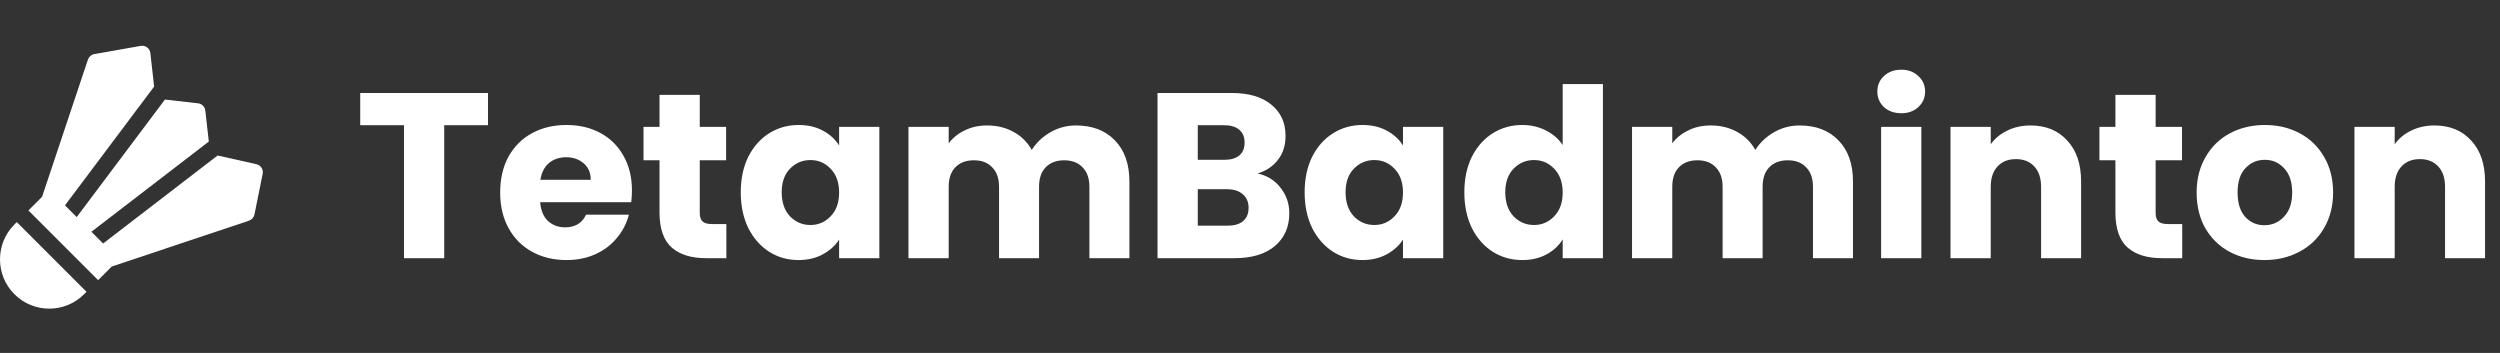 <svg width="1530" height="216" viewBox="0 0 1530 216" fill="none" xmlns="http://www.w3.org/2000/svg">
<rect x="0" y="0" width="1530" height="216" fill="#333333" stroke="none"/>
<path d="M156.936 100.486L133.174 95.167L63.107 149.015L55.937 141.845L127.795 86.63L125.643 67.655C125.381 65.322 123.541 63.482 121.218 63.23L100.936 60.928L46.937 132.855L39.768 125.676L94.329 52.984L92.017 32.46C91.876 31.082 91.142 29.826 90.036 29.001C88.93 28.176 87.522 27.834 86.154 28.076L57.717 33.104C55.897 33.425 54.409 34.703 53.815 36.452L25.75 120.447L17.394 128.803L60.05 171.459L68.396 163.113L152.391 135.048C154.1 134.474 155.377 133.036 155.729 131.267L160.757 106.389C161.31 103.714 159.611 101.09 156.936 100.486Z" fill="white"/>
<path d="M10.284 135.922L8.816 137.391C-2.939 149.156 -2.939 168.281 8.816 180.047C14.508 185.748 22.09 188.885 30.144 188.885C38.199 188.885 45.781 185.738 51.472 180.047L52.94 178.578L10.284 135.922Z" fill="white"/>
<path d="M298.648 56.912V76.64H271.864V158H247.24V76.64H220.456V56.912H298.648ZM386.75 116.528C386.75 118.832 386.606 121.232 386.318 123.728H330.59C330.974 128.72 332.558 132.56 335.342 135.248C338.222 137.84 341.726 139.136 345.854 139.136C351.998 139.136 356.27 136.544 358.67 131.36H384.878C383.534 136.64 381.086 141.392 377.534 145.616C374.078 149.84 369.71 153.152 364.43 155.552C359.15 157.952 353.246 159.152 346.718 159.152C338.846 159.152 331.838 157.472 325.694 154.112C319.55 150.752 314.75 145.952 311.294 139.712C307.838 133.472 306.11 126.176 306.11 117.824C306.11 109.472 307.79 102.176 311.15 95.936C314.606 89.696 319.406 84.896 325.55 81.536C331.694 78.176 338.75 76.496 346.718 76.496C354.494 76.496 361.406 78.128 367.454 81.392C373.502 84.656 378.206 89.312 381.566 95.36C385.022 101.408 386.75 108.464 386.75 116.528ZM361.55 110.048C361.55 105.824 360.11 102.464 357.23 99.968C354.35 97.472 350.75 96.224 346.43 96.224C342.302 96.224 338.798 97.424 335.918 99.824C333.134 102.224 331.406 105.632 330.734 110.048H361.55ZM444.525 137.12V158H431.997C423.069 158 416.109 155.84 411.117 151.52C406.125 147.104 403.629 139.952 403.629 130.064V98.096H393.837V77.648H403.629V58.064H428.253V77.648H444.381V98.096H428.253V130.352C428.253 132.752 428.829 134.48 429.981 135.536C431.133 136.592 433.053 137.12 435.741 137.12H444.525ZM453.345 117.68C453.345 109.424 454.881 102.176 457.953 95.936C461.121 89.696 465.393 84.896 470.769 81.536C476.145 78.176 482.145 76.496 488.769 76.496C494.433 76.496 499.377 77.648 503.601 79.952C507.921 82.256 511.233 85.28 513.537 89.024V77.648H538.161V158H513.537V146.624C511.137 150.368 507.777 153.392 503.457 155.696C499.233 158 494.289 159.152 488.625 159.152C482.097 159.152 476.145 157.472 470.769 154.112C465.393 150.656 461.121 145.808 457.953 139.568C454.881 133.232 453.345 125.936 453.345 117.68ZM513.537 117.824C513.537 111.68 511.809 106.832 508.353 103.28C504.993 99.728 500.865 97.952 495.969 97.952C491.073 97.952 486.897 99.728 483.441 103.28C480.081 106.736 478.401 111.536 478.401 117.68C478.401 123.824 480.081 128.72 483.441 132.368C486.897 135.92 491.073 137.696 495.969 137.696C500.865 137.696 504.993 135.92 508.353 132.368C511.809 128.816 513.537 123.968 513.537 117.824ZM658.503 76.784C668.487 76.784 676.407 79.808 682.263 85.856C688.215 91.904 691.191 100.304 691.191 111.056V158H666.711V114.368C666.711 109.184 665.319 105.2 662.535 102.416C659.847 99.536 656.103 98.096 651.303 98.096C646.503 98.096 642.711 99.536 639.927 102.416C637.239 105.2 635.895 109.184 635.895 114.368V158H611.415V114.368C611.415 109.184 610.023 105.2 607.239 102.416C604.551 99.536 600.807 98.096 596.007 98.096C591.207 98.096 587.415 99.536 584.631 102.416C581.943 105.2 580.599 109.184 580.599 114.368V158H555.975V77.648H580.599V87.728C583.095 84.368 586.359 81.728 590.391 79.808C594.423 77.792 598.983 76.784 604.071 76.784C610.119 76.784 615.495 78.08 620.199 80.672C624.999 83.264 628.743 86.96 631.431 91.76C634.215 87.344 638.007 83.744 642.807 80.96C647.607 78.176 652.839 76.784 658.503 76.784ZM769.612 106.16C775.468 107.408 780.172 110.336 783.724 114.944C787.276 119.456 789.052 124.64 789.052 130.496C789.052 138.944 786.076 145.664 780.124 150.656C774.268 155.552 766.06 158 755.5 158H708.412V56.912H753.916C764.188 56.912 772.204 59.264 777.964 63.968C783.82 68.672 786.748 75.056 786.748 83.12C786.748 89.072 785.164 94.016 781.996 97.952C778.924 101.888 774.796 104.624 769.612 106.16ZM733.036 97.808H749.164C753.196 97.808 756.268 96.944 758.38 95.216C760.588 93.392 761.692 90.752 761.692 87.296C761.692 83.84 760.588 81.2 758.38 79.376C756.268 77.552 753.196 76.64 749.164 76.64H733.036V97.808ZM751.18 138.128C755.308 138.128 758.476 137.216 760.684 135.392C762.988 133.472 764.14 130.736 764.14 127.184C764.14 123.632 762.94 120.848 760.54 118.832C758.236 116.816 755.02 115.808 750.892 115.808H733.036V138.128H751.18ZM798.438 117.68C798.438 109.424 799.974 102.176 803.046 95.936C806.214 89.696 810.486 84.896 815.862 81.536C821.238 78.176 827.238 76.496 833.862 76.496C839.526 76.496 844.47 77.648 848.694 79.952C853.014 82.256 856.326 85.28 858.63 89.024V77.648H883.254V158H858.63V146.624C856.23 150.368 852.87 153.392 848.55 155.696C844.326 158 839.382 159.152 833.718 159.152C827.19 159.152 821.238 157.472 815.862 154.112C810.486 150.656 806.214 145.808 803.046 139.568C799.974 133.232 798.438 125.936 798.438 117.68ZM858.63 117.824C858.63 111.68 856.902 106.832 853.446 103.28C850.086 99.728 845.958 97.952 841.062 97.952C836.166 97.952 831.99 99.728 828.534 103.28C825.174 106.736 823.494 111.536 823.494 117.68C823.494 123.824 825.174 128.72 828.534 132.368C831.99 135.92 836.166 137.696 841.062 137.696C845.958 137.696 850.086 135.92 853.446 132.368C856.902 128.816 858.63 123.968 858.63 117.824ZM896.173 117.68C896.173 109.424 897.709 102.176 900.781 95.936C903.949 89.696 908.221 84.896 913.597 81.536C918.973 78.176 924.973 76.496 931.597 76.496C936.877 76.496 941.677 77.6 945.997 79.808C950.413 82.016 953.869 84.992 956.365 88.736V51.44H980.989V158H956.365V146.48C954.061 150.32 950.749 153.392 946.429 155.696C942.205 158 937.261 159.152 931.597 159.152C924.973 159.152 918.973 157.472 913.597 154.112C908.221 150.656 903.949 145.808 900.781 139.568C897.709 133.232 896.173 125.936 896.173 117.68ZM956.365 117.824C956.365 111.68 954.637 106.832 951.181 103.28C947.821 99.728 943.693 97.952 938.797 97.952C933.901 97.952 929.725 99.728 926.269 103.28C922.909 106.736 921.229 111.536 921.229 117.68C921.229 123.824 922.909 128.72 926.269 132.368C929.725 135.92 933.901 137.696 938.797 137.696C943.693 137.696 947.821 135.92 951.181 132.368C954.637 128.816 956.365 123.968 956.365 117.824ZM1101.33 76.784C1111.32 76.784 1119.24 79.808 1125.09 85.856C1131.04 91.904 1134.02 100.304 1134.02 111.056V158H1109.54V114.368C1109.54 109.184 1108.15 105.2 1105.36 102.416C1102.68 99.536 1098.93 98.096 1094.13 98.096C1089.33 98.096 1085.54 99.536 1082.76 102.416C1080.07 105.2 1078.72 109.184 1078.72 114.368V158H1054.24V114.368C1054.24 109.184 1052.85 105.2 1050.07 102.416C1047.38 99.536 1043.64 98.096 1038.84 98.096C1034.04 98.096 1030.24 99.536 1027.46 102.416C1024.77 105.2 1023.43 109.184 1023.43 114.368V158H998.803V77.648H1023.43V87.728C1025.92 84.368 1029.19 81.728 1033.22 79.808C1037.25 77.792 1041.81 76.784 1046.9 76.784C1052.95 76.784 1058.32 78.08 1063.03 80.672C1067.83 83.264 1071.57 86.96 1074.26 91.76C1077.04 87.344 1080.84 83.744 1085.64 80.96C1090.44 78.176 1095.67 76.784 1101.33 76.784ZM1163.62 69.296C1159.3 69.296 1155.75 68.048 1152.97 65.552C1150.28 62.96 1148.94 59.792 1148.94 56.048C1148.94 52.208 1150.28 49.04 1152.97 46.544C1155.75 43.952 1159.3 42.656 1163.62 42.656C1167.85 42.656 1171.3 43.952 1173.99 46.544C1176.78 49.04 1178.17 52.208 1178.17 56.048C1178.17 59.792 1176.78 62.96 1173.99 65.552C1171.3 68.048 1167.85 69.296 1163.62 69.296ZM1175.86 77.648V158H1151.24V77.648H1175.86ZM1242.67 76.784C1252.08 76.784 1259.57 79.856 1265.13 86C1270.8 92.048 1273.63 100.4 1273.63 111.056V158H1249.15V114.368C1249.15 108.992 1247.76 104.816 1244.97 101.84C1242.19 98.864 1238.45 97.376 1233.74 97.376C1229.04 97.376 1225.29 98.864 1222.51 101.84C1219.73 104.816 1218.33 108.992 1218.33 114.368V158H1193.71V77.648H1218.33V88.304C1220.83 84.752 1224.19 81.968 1228.41 79.952C1232.64 77.84 1237.39 76.784 1242.67 76.784ZM1335.52 137.12V158H1323C1314.07 158 1307.11 155.84 1302.12 151.52C1297.12 147.104 1294.63 139.952 1294.63 130.064V98.096H1284.84V77.648H1294.63V58.064H1319.25V77.648H1335.38V98.096H1319.25V130.352C1319.25 132.752 1319.83 134.48 1320.98 135.536C1322.13 136.592 1324.05 137.12 1326.74 137.12H1335.52ZM1385.82 159.152C1377.94 159.152 1370.84 157.472 1364.5 154.112C1358.26 150.752 1353.32 145.952 1349.67 139.712C1346.12 133.472 1344.34 126.176 1344.34 117.824C1344.34 109.568 1346.17 102.32 1349.82 96.08C1353.46 89.744 1358.46 84.896 1364.79 81.536C1371.13 78.176 1378.23 76.496 1386.1 76.496C1393.98 76.496 1401.08 78.176 1407.42 81.536C1413.75 84.896 1418.74 89.744 1422.39 96.08C1426.04 102.32 1427.86 109.568 1427.86 117.824C1427.86 126.08 1425.99 133.376 1422.25 139.712C1418.6 145.952 1413.56 150.752 1407.13 154.112C1400.79 157.472 1393.69 159.152 1385.82 159.152ZM1385.82 137.84C1390.52 137.84 1394.5 136.112 1397.77 132.656C1401.13 129.2 1402.81 124.256 1402.81 117.824C1402.81 111.392 1401.18 106.448 1397.91 102.992C1394.74 99.536 1390.81 97.808 1386.1 97.808C1381.3 97.808 1377.32 99.536 1374.15 102.992C1370.98 106.352 1369.4 111.296 1369.4 117.824C1369.4 124.256 1370.94 129.2 1374.01 132.656C1377.18 136.112 1381.11 137.84 1385.82 137.84ZM1489.89 76.784C1499.3 76.784 1506.78 79.856 1512.35 86C1518.02 92.048 1520.85 100.4 1520.85 111.056V158H1496.37V114.368C1496.37 108.992 1494.98 104.816 1492.19 101.84C1489.41 98.864 1485.66 97.376 1480.96 97.376C1476.26 97.376 1472.51 98.864 1469.73 101.84C1466.94 104.816 1465.55 108.992 1465.55 114.368V158H1440.93V77.648H1465.55V88.304C1468.05 84.752 1471.41 81.968 1475.63 79.952C1479.86 77.84 1484.61 76.784 1489.89 76.784Z" fill="white"/>
</svg>
